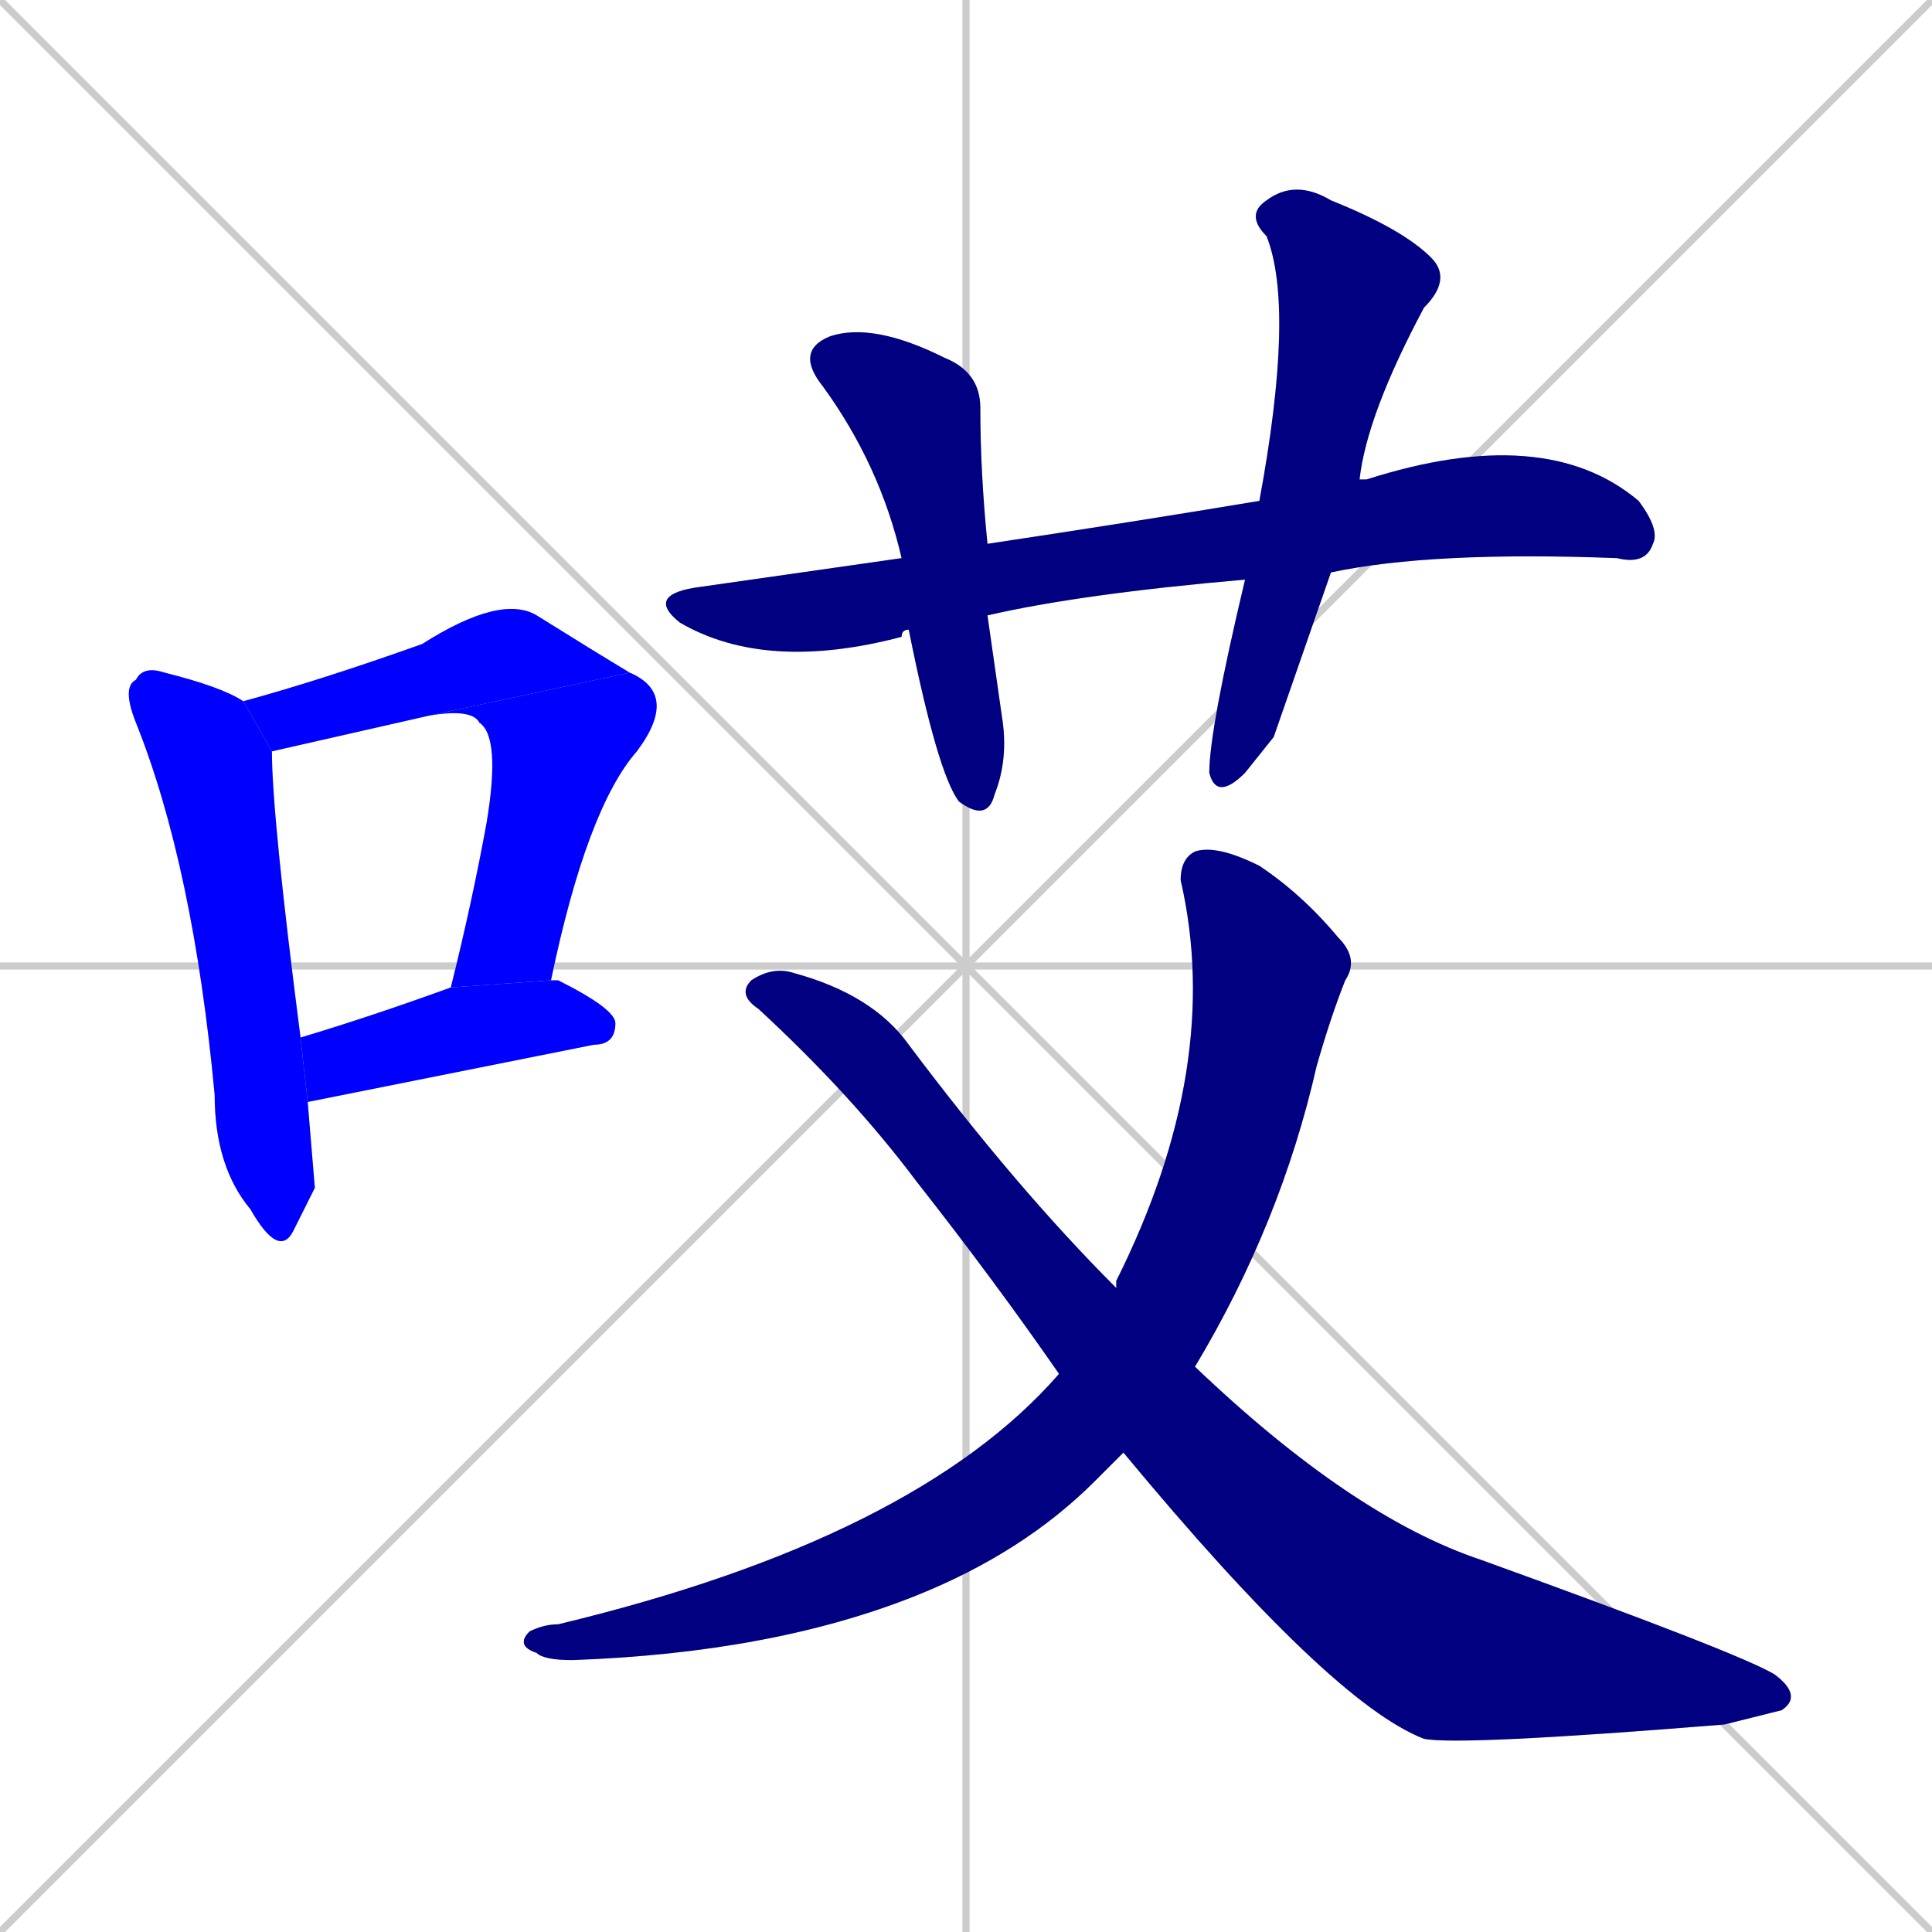 <svg xmlns="http://www.w3.org/2000/svg" xmlns:xlink="http://www.w3.org/1999/xlink" width="270" height="270"><defs><clipPath id="clip-mask-1"><rect x="17" y="93" width="27" height="83"><animate attributeName="y" from="10" to="93" dur="0.307" begin="0; animate9.end + 1" id="animate1" fill="freeze"/></rect></clipPath><clipPath id="clip-mask-2"><rect x="34" y="83" width="54" height="22"><set attributeName="x" to="-20" begin="0; animate9.end + 1" /><animate attributeName="x" from="-20" to="34" dur="0.200" begin="animate1.end + 0.5" id="animate2" fill="freeze"/></rect></clipPath><clipPath id="clip-mask-3"><rect x="60" y="94" width="35" height="44"><set attributeName="y" to="50" begin="0; animate9.end + 1" /><animate attributeName="y" from="50" to="94" dur="0.163" begin="animate2.end" id="animate3" fill="freeze"/></rect></clipPath><clipPath id="clip-mask-4"><rect x="42" y="137" width="44" height="17"><set attributeName="x" to="-2" begin="0; animate9.end + 1" /><animate attributeName="x" from="-2" to="42" dur="0.163" begin="animate3.end + 0.5" id="animate4" fill="freeze"/></rect></clipPath><clipPath id="clip-mask-5"><rect x="90" y="59" width="142" height="35"><set attributeName="x" to="-52" begin="0; animate9.end + 1" /><animate attributeName="x" from="-52" to="90" dur="0.526" begin="animate4.end + 0.5" id="animate5" fill="freeze"/></rect></clipPath><clipPath id="clip-mask-6"><rect x="111" y="45" width="30" height="70"><set attributeName="y" to="-25" begin="0; animate9.end + 1" /><animate attributeName="y" from="-25" to="45" dur="0.259" begin="animate5.end + 0.5" id="animate6" fill="freeze"/></rect></clipPath><clipPath id="clip-mask-7"><rect x="169" y="25" width="34" height="87"><set attributeName="y" to="-62" begin="0; animate9.end + 1" /><animate attributeName="y" from="-62" to="25" dur="0.322" begin="animate6.end + 0.5" id="animate7" fill="freeze"/></rect></clipPath><clipPath id="clip-mask-8"><rect x="72" y="118" width="118" height="114"><set attributeName="y" to="4" begin="0; animate9.end + 1" /><animate attributeName="y" from="4" to="118" dur="0.422" begin="animate7.end + 0.5" id="animate8" fill="freeze"/></rect></clipPath><clipPath id="clip-mask-9"><rect x="103" y="135" width="149" height="109"><set attributeName="x" to="-46" begin="0; animate9.end + 1" /><animate attributeName="x" from="-46" to="103" dur="0.552" begin="animate8.end + 0.5" id="animate9" fill="freeze"/></rect></clipPath></defs><path d="M 0 0 L 270 270 M 270 0 L 0 270 M 135 0 L 135 270 M 0 135 L 270 135" stroke="#CCCCCC" /><path d="M 44 166 L 41 172 Q 39 176 35 169 Q 30 163 30 153 Q 27 121 19 101 Q 17 96 19 95 Q 20 93 23 94 Q 31 96 34 98 L 38 105 Q 38 114 42 145 L 43 154" fill="#CCCCCC"/><path d="M 34 98 Q 45 95 59 90 Q 70 83 75 86 Q 83 91 88 94 L 60 100 Q 38 105 38 105" fill="#CCCCCC"/><path d="M 88 94 Q 95 97 89 105 Q 82 113 77 137 L 63 138 Q 66 126 68 115 Q 70 103 67 101 Q 66 99 60 100" fill="#CCCCCC"/><path d="M 42 145 Q 52 142 63 138 L 77 137 L 78 137 Q 86 141 86 143 Q 86 146 83 146 Q 63 150 43 154" fill="#CCCCCC"/><path d="M 174 81 Q 151 83 138 86 L 127 88 Q 126 88 126 89 Q 107 94 95 87 Q 90 83 98 82 Q 112 80 126 78 L 138 76 Q 158 73 176 70 L 190 67 Q 191 67 191 67 Q 216 59 229 70 Q 232 74 231 76 Q 230 79 226 78 Q 200 77 186 80" fill="#CCCCCC"/><path d="M 138 86 Q 139 93 140 100 Q 141 106 139 111 Q 138 115 134 112 Q 131 108 127 88 L 126 78 Q 123 65 115 54 Q 111 49 116 47 Q 122 45 132 50 Q 137 52 137 57 Q 137 66 138 76" fill="#CCCCCC"/><path d="M 178 103 L 174 108 Q 170 112 169 108 Q 169 102 174 81 L 176 70 Q 181 43 177 33 Q 174 30 177 28 Q 181 25 186 28 Q 196 32 200 36 Q 203 39 199 43 Q 191 58 190 67 L 186 80" fill="#CCCCCC"/><path d="M 155 205 L 153 207 Q 143 217 128 223 Q 108 231 80 232 Q 76 232 75 231 Q 72 230 74 228 Q 76 227 78 227 Q 128 215 148 192 L 156 180 Q 156 179 156 179 Q 171 149 165 123 Q 165 120 167 119 Q 170 118 176 121 Q 182 125 187 131 Q 190 134 188 137 Q 186 142 184 149 Q 179 171 167 191 L 157 203" fill="#CCCCCC"/><path d="M 148 192 Q 139 179 128 165 Q 119 153 106 141 Q 103 139 105 137 Q 108 135 111 136 Q 122 139 127 146 Q 142 166 156 180 L 167 191 Q 189 212 207 218 Q 243 231 248 234 Q 252 237 249 239 Q 245 240 241 241 Q 204 244 199 243 Q 186 238 157 203" fill="#CCCCCC"/><path d="M 44 166 L 41 172 Q 39 176 35 169 Q 30 163 30 153 Q 27 121 19 101 Q 17 96 19 95 Q 20 93 23 94 Q 31 96 34 98 L 38 105 Q 38 114 42 145 L 43 154" fill="#0000ff" clip-path="url(#clip-mask-1)" /><path d="M 34 98 Q 45 95 59 90 Q 70 83 75 86 Q 83 91 88 94 L 60 100 Q 38 105 38 105" fill="#0000ff" clip-path="url(#clip-mask-2)" /><path d="M 88 94 Q 95 97 89 105 Q 82 113 77 137 L 63 138 Q 66 126 68 115 Q 70 103 67 101 Q 66 99 60 100" fill="#0000ff" clip-path="url(#clip-mask-3)" /><path d="M 42 145 Q 52 142 63 138 L 77 137 L 78 137 Q 86 141 86 143 Q 86 146 83 146 Q 63 150 43 154" fill="#0000ff" clip-path="url(#clip-mask-4)" /><path d="M 174 81 Q 151 83 138 86 L 127 88 Q 126 88 126 89 Q 107 94 95 87 Q 90 83 98 82 Q 112 80 126 78 L 138 76 Q 158 73 176 70 L 190 67 Q 191 67 191 67 Q 216 59 229 70 Q 232 74 231 76 Q 230 79 226 78 Q 200 77 186 80" fill="#000080" clip-path="url(#clip-mask-5)" /><path d="M 138 86 Q 139 93 140 100 Q 141 106 139 111 Q 138 115 134 112 Q 131 108 127 88 L 126 78 Q 123 65 115 54 Q 111 49 116 47 Q 122 45 132 50 Q 137 52 137 57 Q 137 66 138 76" fill="#000080" clip-path="url(#clip-mask-6)" /><path d="M 178 103 L 174 108 Q 170 112 169 108 Q 169 102 174 81 L 176 70 Q 181 43 177 33 Q 174 30 177 28 Q 181 25 186 28 Q 196 32 200 36 Q 203 39 199 43 Q 191 58 190 67 L 186 80" fill="#000080" clip-path="url(#clip-mask-7)" /><path d="M 155 205 L 153 207 Q 143 217 128 223 Q 108 231 80 232 Q 76 232 75 231 Q 72 230 74 228 Q 76 227 78 227 Q 128 215 148 192 L 156 180 Q 156 179 156 179 Q 171 149 165 123 Q 165 120 167 119 Q 170 118 176 121 Q 182 125 187 131 Q 190 134 188 137 Q 186 142 184 149 Q 179 171 167 191 L 157 203" fill="#000080" clip-path="url(#clip-mask-8)" /><path d="M 148 192 Q 139 179 128 165 Q 119 153 106 141 Q 103 139 105 137 Q 108 135 111 136 Q 122 139 127 146 Q 142 166 156 180 L 167 191 Q 189 212 207 218 Q 243 231 248 234 Q 252 237 249 239 Q 245 240 241 241 Q 204 244 199 243 Q 186 238 157 203" fill="#000080" clip-path="url(#clip-mask-9)" /></svg>